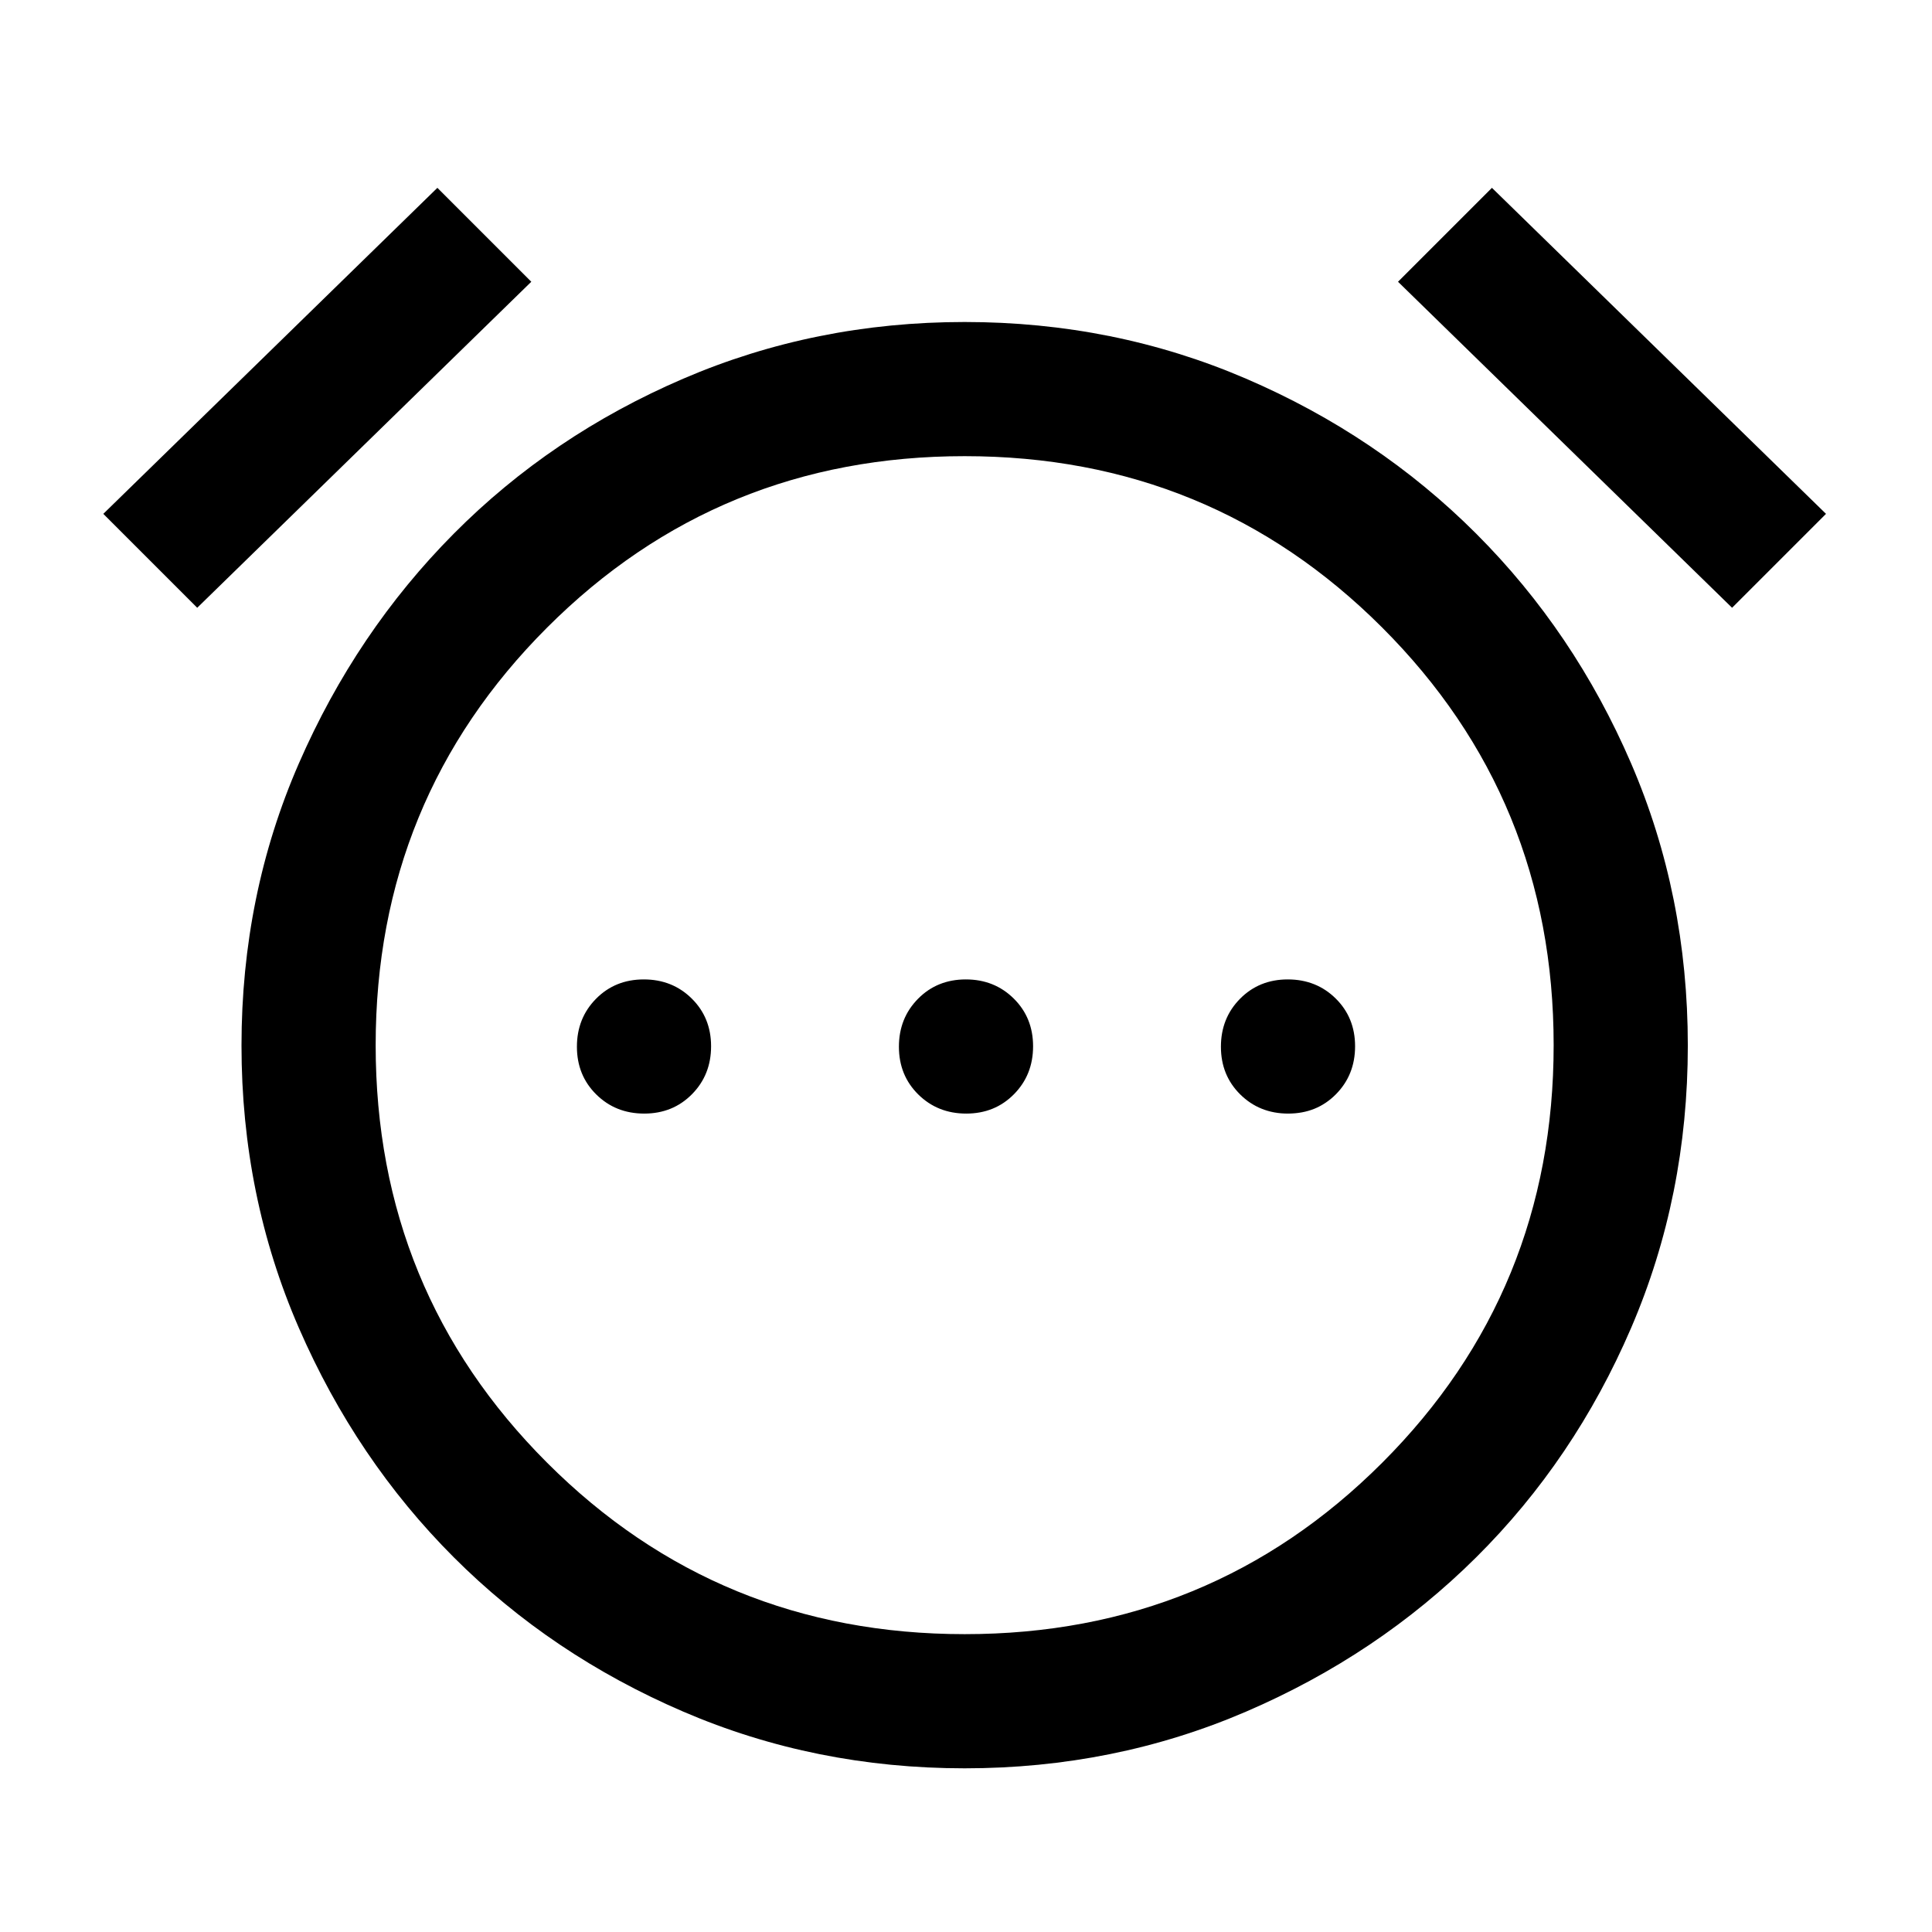 <svg xmlns="http://www.w3.org/2000/svg" height="40" viewBox="0 96 960 960" width="40"><path d="M320.117 649.333q14.216 0 23.716-9.617 9.5-9.617 9.5-23.833 0-14.216-9.617-23.716-9.617-9.5-23.833-9.5-14.216 0-23.716 9.617-9.5 9.617-9.5 23.833 0 14.216 9.617 23.716 9.617 9.5 23.833 9.5Zm160 0q14.216 0 23.716-9.617 9.5-9.617 9.5-23.833 0-14.216-9.617-23.716-9.617-9.5-23.833-9.5-14.216 0-23.716 9.617-9.5 9.617-9.5 23.833 0 14.216 9.617 23.716 9.617 9.5 23.833 9.5Zm160 0q14.216 0 23.716-9.617 9.5-9.617 9.5-23.833 0-14.216-9.617-23.716-9.617-9.5-23.833-9.5-14.216 0-23.716 9.617-9.5 9.617-9.5 23.833 0 14.216 9.617 23.716 9.617 9.5 23.833 9.5ZM479.333 974.667Q405 974.667 339.5 946.5t-114-76.667q-48.5-48.5-77-114T120 615.511q0-74.822 28.5-140.166Q177 410 225.5 361.167q48.5-48.834 114-77Q405 256 479.333 256q74.334 0 139.834 28.167 65.5 28.166 114.333 77 48.833 48.833 77 114.178 28.167 65.344 28.167 140.166T810.5 755.833q-28.167 65.5-77 114T619.167 946.5q-65.5 28.167-139.834 28.167Zm0-358Zm-262-427.334L264 236 98 397.999l-46.667-46.666 166-162Zm524 0 166 162-46.666 46.666-166-161.999 46.666-46.667ZM479.362 908q122.305 0 207.472-85.195Q772 737.61 772 615.305t-85.195-207.472q-85.195-85.167-207.5-85.167t-207.472 85.196q-85.167 85.195-85.167 207.5t85.196 207.472Q357.057 908 479.362 908Z"/></svg>